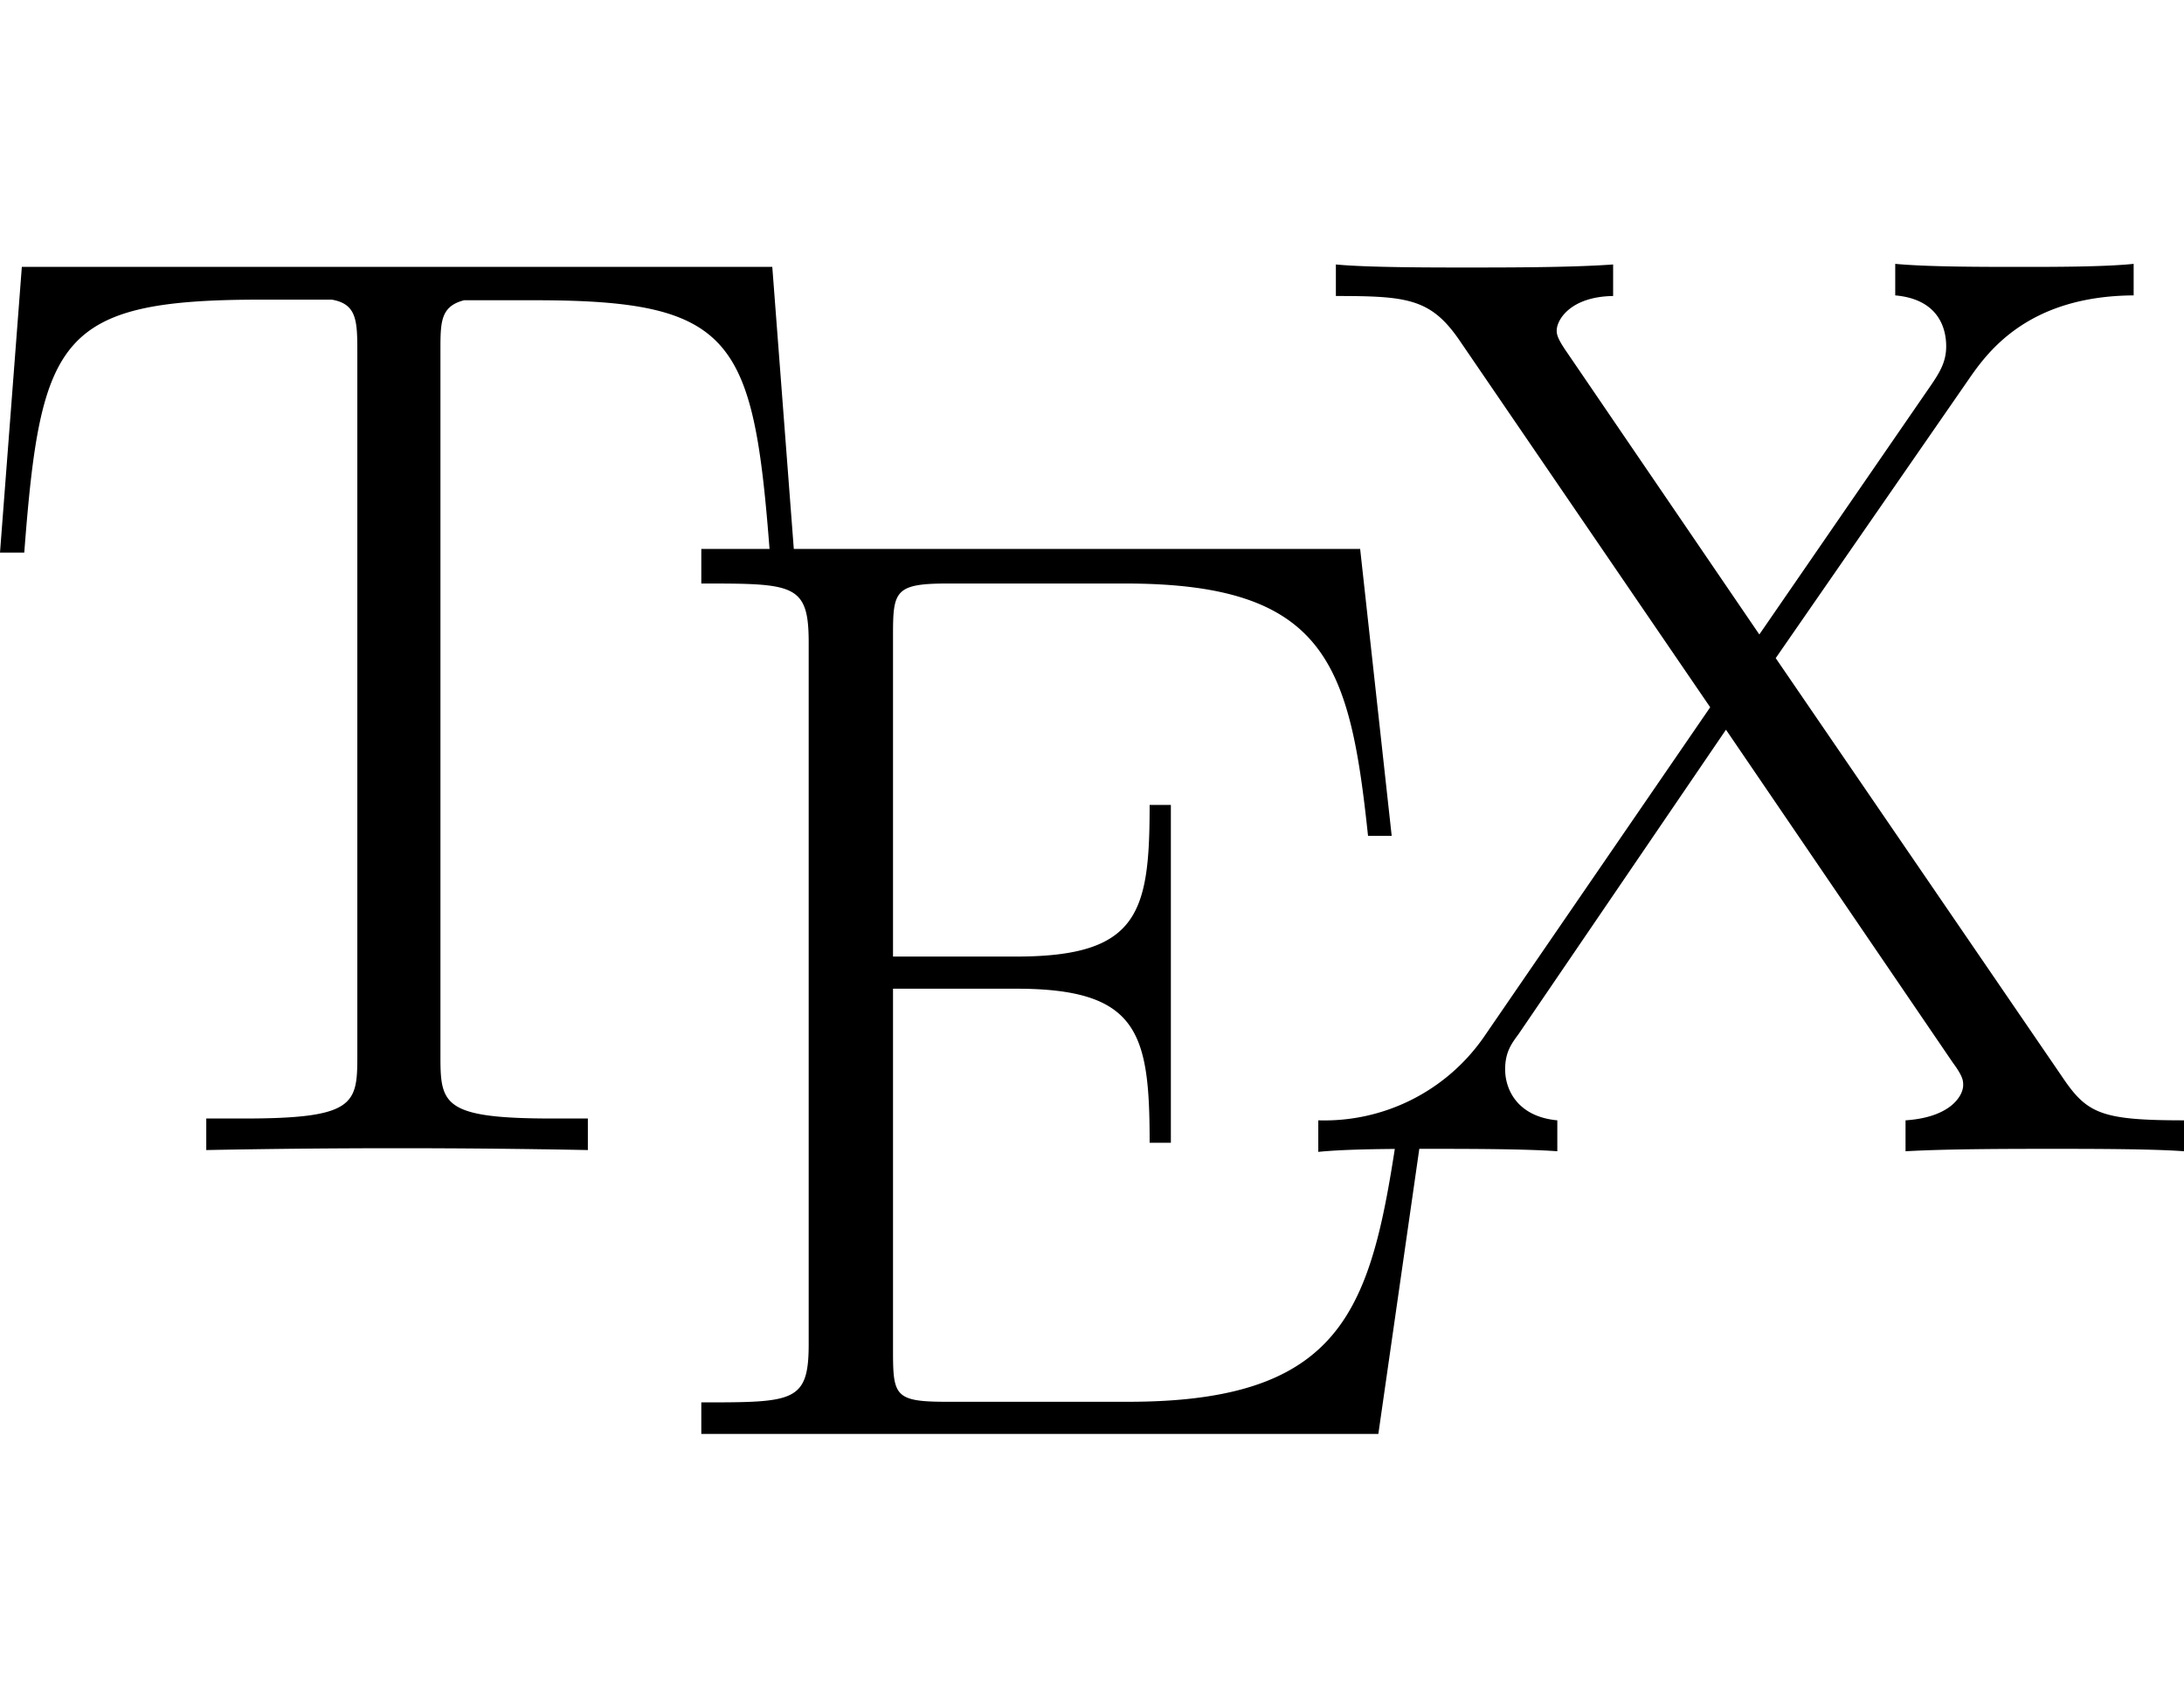 <svg xmlns="http://www.w3.org/2000/svg" viewBox="0 0 36 28"><path d="M12.73 4.4H.36L0 9.11h.4c.27-3.54.57-4.17 3.9-4.17h1.17c.4.07.42.33.42.83v11.66c0 .78-.06 1.01-1.87 1.01H3.4v.52a163.84 163.84 0 0 1 6.29 0v-.52H9.1c-1.78 0-1.84-.23-1.84-1.01V5.78c0-.47 0-.73.39-.83h1.17c3.28 0 3.6.63 3.87 4.17h.4zM23.5 18.21h-.4c-.46 3.17-.74 4.9-4.5 4.9h-3c-.85 0-.88-.1-.88-.84V16.3h2.03c2.02 0 2.2.73 2.2 2.54h.35v-5.57h-.35c0 1.78-.18 2.5-2.2 2.5h-2.03v-5.3c0-.72.03-.85.89-.85h2.94c3.31 0 3.7 1.33 4 4.16h.39l-.52-4.73H11.56v.57c1.52 0 1.77 0 1.77.97v11.57c0 .96-.25.96-1.77.96v.52h11.16zm5.77-7.36 3.17-4.58c.31-.45.97-1.39 2.73-1.4v-.52c-.48.05-1.31.05-1.83.05-.7 0-1.57 0-2.1-.05v.52c.68.06.84.5.84.84 0 .25-.1.42-.25.64L29 10.46l-3.17-4.65c-.16-.23-.17-.3-.17-.36 0-.18.23-.56.93-.57v-.52c-.68.05-1.73.05-2.43.05-.57 0-1.63 0-2.14-.05v.52c1.17 0 1.56.04 2.03.72l4.14 6.06-3.74 5.45a3.2 3.2 0 0 1-2.72 1.36v.52c.49-.05 1.3-.05 1.82-.05.58 0 1.6 0 2.12.04v-.51c-.65-.06-.86-.5-.86-.84 0-.29.11-.43.22-.58l3.42-5.02 3.74 5.49c.17.23.17.3.17.37 0 .17-.2.53-.95.58v.51c.69-.04 1.75-.04 2.45-.04.56 0 1.63 0 2.14.04v-.51c-1.37 0-1.6-.11-2.01-.72z"/></svg>